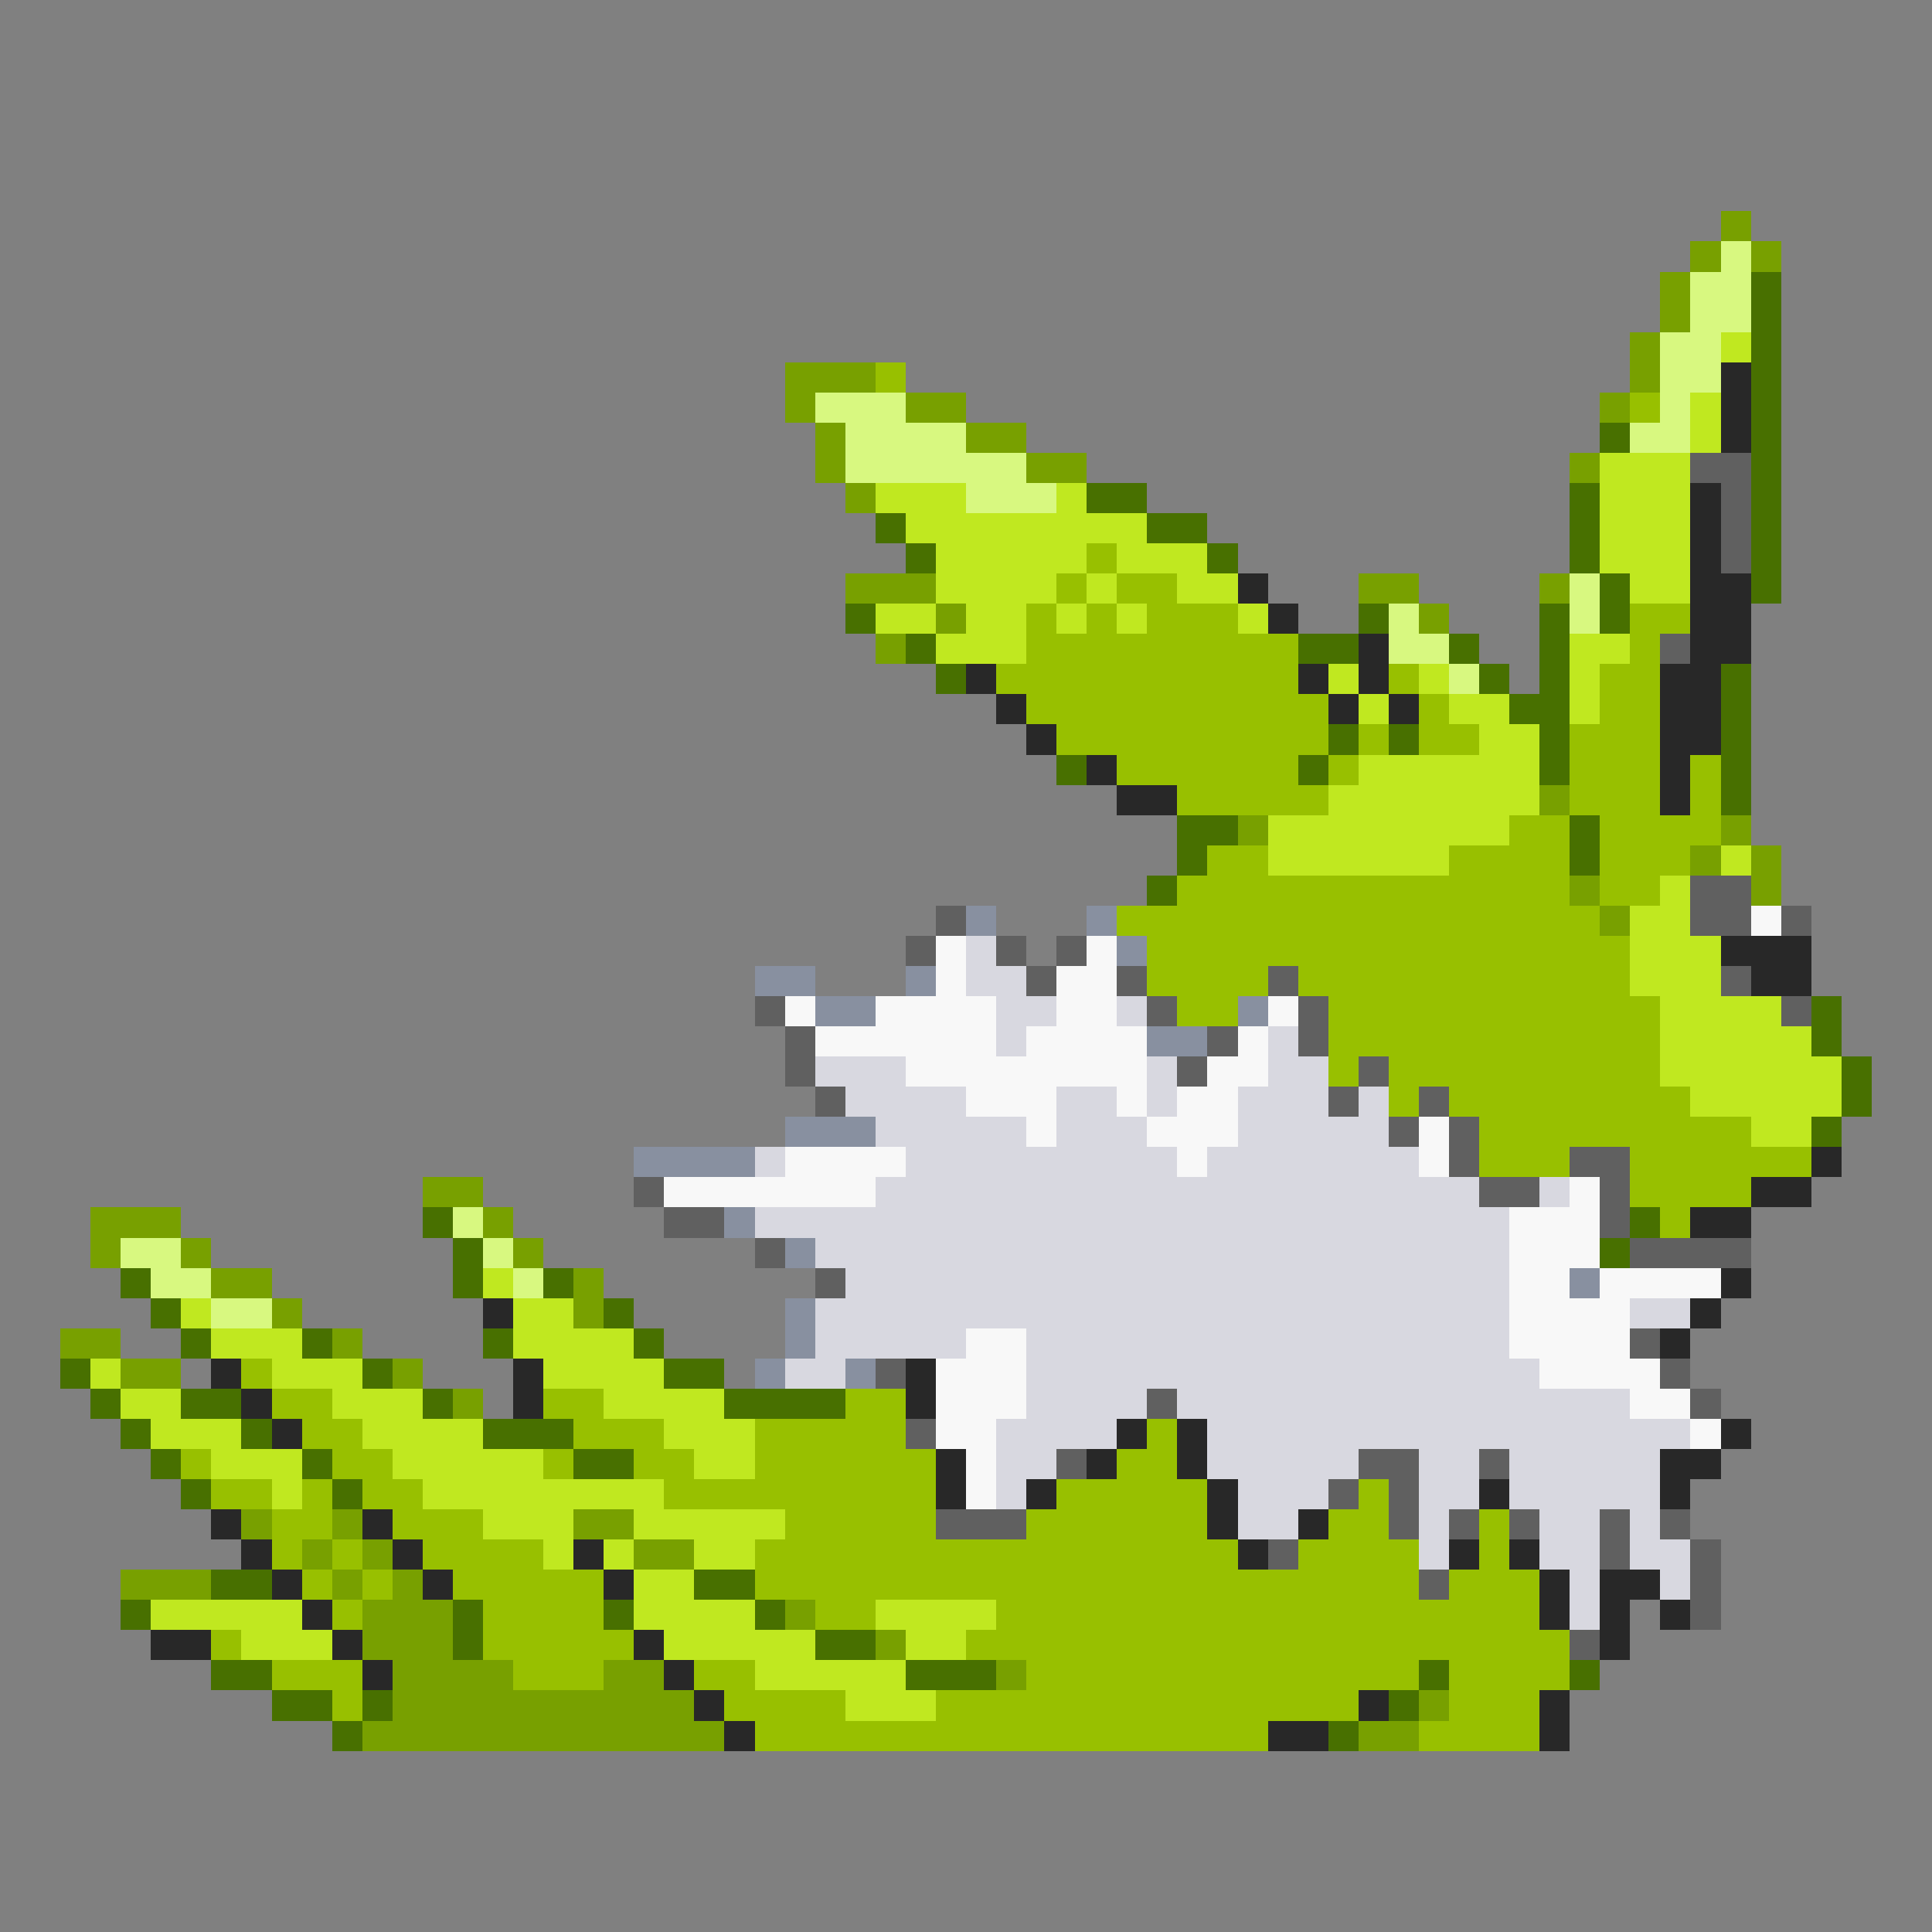 <svg xmlns="http://www.w3.org/2000/svg" viewBox="0 -0.5 64 64" shape-rendering="crispEdges">
<rect x="0" y="-0.5" width="64" height="64" fill="#808080" stroke="none"/>
<path stroke="#78a000" d="M57 7h1M56 8h1M58 8h1M55 9h1M55 10h1M54 11h1M26 12h3M54 12h1M26 13h1M30 13h2M53 13h1M27 14h1M32 14h2M27 15h1M34 15h2M52 15h1M28 16h1M28 19h3M45 19h2M51 19h1M31 20h1M47 20h1M29 21h1M51 26h1M41 27h1M57 27h1M56 28h1M58 28h1M52 29h1M58 29h1M53 30h1M14 39h2M3 40h3M16 40h1M3 41h1M6 41h1M17 41h1M7 42h2M19 42h1M9 43h1M19 43h1M2 44h2M11 44h1M4 45h2M13 45h1M15 46h1M8 50h1M11 50h1M19 50h2M10 51h1M12 51h1M21 51h2M4 52h3M11 52h1M13 52h1M12 53h3M26 53h1M12 54h3M29 54h1M13 55h4M20 55h2M33 55h1M13 56h10M47 56h1M12 57h12M45 57h2" />
<path stroke="#d8f880" d="M57 8h1M56 9h2M56 10h2M55 11h2M55 12h2M27 13h3M55 13h1M28 14h4M54 14h2M28 15h6M32 16h3M52 19h1M46 20h1M52 20h1M46 21h2M48 22h1M15 40h1M4 41h2M16 41h1M5 42h2M17 42h1M7 43h2" />
<path stroke="#487000" d="M58 9h1M58 10h1M58 11h1M58 12h1M58 13h1M53 14h1M58 14h1M58 15h1M36 16h2M52 16h1M58 16h1M29 17h1M38 17h2M52 17h1M58 17h1M30 18h1M40 18h1M52 18h1M58 18h1M53 19h1M58 19h1M28 20h1M45 20h1M51 20h1M53 20h1M30 21h1M43 21h2M48 21h1M51 21h1M31 22h1M49 22h1M51 22h1M57 22h1M50 23h2M57 23h1M44 24h1M46 24h1M51 24h1M57 24h1M35 25h1M43 25h1M51 25h1M57 25h1M57 26h1M39 27h2M52 27h1M39 28h1M52 28h1M38 29h1M60 33h1M60 34h1M61 35h1M61 36h1M60 37h1M14 40h1M54 40h1M15 41h1M53 41h1M4 42h1M15 42h1M18 42h1M5 43h1M20 43h1M6 44h1M10 44h1M16 44h1M21 44h1M2 45h1M12 45h1M22 45h2M3 46h1M6 46h2M14 46h1M24 46h4M4 47h1M8 47h1M16 47h3M5 48h1M10 48h1M19 48h2M6 49h1M11 49h1M7 52h2M23 52h2M4 53h1M15 53h1M20 53h1M25 53h1M15 54h1M27 54h2M7 55h2M30 55h3M47 55h1M52 55h1M9 56h2M12 56h1M46 56h1M11 57h1M44 57h1" />
<path stroke="#c0e820" d="M57 11h1M56 13h1M56 14h1M53 15h3M29 16h3M35 16h1M53 16h3M30 17h8M53 17h3M31 18h5M37 18h3M53 18h3M31 19h4M36 19h1M39 19h2M54 19h2M29 20h2M32 20h2M35 20h1M37 20h1M41 20h1M31 21h3M52 21h2M44 22h1M47 22h1M52 22h1M45 23h1M48 23h2M52 23h1M49 24h2M45 25h6M44 26h7M42 27h8M42 28h6M57 28h1M55 29h1M54 30h2M54 31h3M54 32h3M55 33h4M55 34h5M55 35h6M56 36h5M58 37h2M16 42h1M6 43h1M17 43h2M7 44h3M17 44h4M3 45h1M9 45h3M18 45h4M4 46h2M11 46h3M20 46h4M5 47h3M12 47h4M22 47h3M7 48h3M13 48h5M23 48h2M9 49h1M14 49h8M16 50h3M21 50h5M18 51h1M20 51h1M23 51h2M21 52h2M5 53h5M21 53h4M29 53h4M8 54h3M22 54h5M30 54h2M25 55h5M28 56h3" />
<path stroke="#98c000" d="M29 12h1M54 13h1M36 18h1M35 19h1M37 19h2M34 20h1M36 20h1M38 20h3M54 20h2M34 21h9M54 21h1M33 22h10M46 22h1M53 22h2M34 23h10M47 23h1M53 23h2M35 24h9M45 24h1M47 24h2M52 24h3M37 25h6M44 25h1M52 25h3M56 25h1M39 26h5M52 26h3M56 26h1M50 27h2M53 27h4M40 28h2M48 28h4M53 28h3M39 29h13M53 29h2M37 30h16M38 31h16M38 32h4M43 32h11M39 33h2M44 33h11M44 34h11M44 35h1M46 35h9M46 36h1M48 36h8M49 37h9M49 38h3M54 38h6M54 39h4M55 40h1M8 45h1M9 46h2M18 46h2M28 46h2M10 47h2M19 47h3M25 47h5M38 47h1M6 48h1M11 48h2M18 48h1M21 48h2M25 48h6M37 48h2M7 49h2M10 49h1M12 49h2M22 49h9M35 49h5M45 49h1M9 50h2M13 50h3M26 50h5M34 50h6M44 50h2M49 50h1M9 51h1M11 51h1M14 51h4M25 51h16M43 51h4M49 51h1M10 52h1M12 52h1M15 52h5M25 52h22M48 52h3M11 53h1M16 53h4M27 53h2M33 53h18M7 54h1M16 54h5M32 54h20M9 55h3M17 55h3M23 55h2M34 55h13M48 55h4M11 56h1M24 56h4M31 56h14M48 56h3M25 57h17M47 57h4" />
<path stroke="#282828" d="M57 12h1M57 13h1M57 14h1M56 16h1M56 17h1M56 18h1M41 19h1M56 19h2M42 20h1M56 20h2M45 21h1M56 21h2M32 22h1M43 22h1M45 22h1M55 22h2M33 23h1M44 23h1M46 23h1M55 23h2M34 24h1M55 24h2M36 25h1M55 25h1M37 26h2M55 26h1M57 31h3M58 32h2M60 38h1M58 39h2M56 40h2M57 42h1M16 43h1M56 43h1M55 44h1M7 45h1M17 45h1M30 45h1M8 46h1M17 46h1M30 46h1M9 47h1M37 47h1M39 47h1M57 47h1M31 48h1M36 48h1M39 48h1M55 48h2M31 49h1M34 49h1M40 49h1M49 49h1M55 49h1M7 50h1M12 50h1M40 50h1M43 50h1M8 51h1M13 51h1M19 51h1M41 51h1M48 51h1M50 51h1M9 52h1M14 52h1M20 52h1M51 52h1M53 52h2M10 53h1M51 53h1M53 53h1M55 53h1M5 54h2M11 54h1M21 54h1M53 54h1M12 55h1M22 55h1M23 56h1M45 56h1M51 56h1M24 57h1M42 57h2M51 57h1" />
<path stroke="#606060" d="M56 15h2M57 16h1M57 17h1M57 18h1M55 21h1M56 29h2M31 30h1M56 30h2M59 30h1M30 31h1M33 31h1M35 31h1M34 32h1M37 32h1M42 32h1M57 32h1M25 33h1M38 33h1M43 33h1M59 33h1M26 34h1M40 34h1M43 34h1M26 35h1M39 35h1M45 35h1M27 36h1M44 36h1M47 36h1M46 37h1M48 37h1M48 38h1M52 38h2M21 39h1M49 39h2M53 39h1M22 40h2M53 40h1M25 41h1M54 41h4M27 42h1M54 44h1M29 45h1M55 45h1M38 46h1M56 46h1M30 47h1M35 48h1M45 48h2M49 48h1M44 49h1M46 49h1M31 50h3M46 50h1M48 50h1M50 50h1M53 50h1M55 50h1M42 51h1M53 51h1M56 51h1M47 52h1M56 52h1M56 53h1M52 54h1" />
<path stroke="#8890a0" d="M32 30h1M36 30h1M37 31h1M25 32h2M30 32h1M27 33h2M41 33h1M38 34h2M26 37h3M21 38h4M24 40h1M26 41h1M52 42h1M26 43h1M26 44h1M25 45h1M28 45h1" />
<path stroke="#f8f8f8" d="M58 30h1M31 31h1M36 31h1M31 32h1M35 32h2M26 33h1M29 33h4M35 33h2M42 33h1M27 34h6M34 34h4M41 34h1M30 35h8M40 35h2M32 36h3M37 36h1M39 36h2M34 37h1M38 37h3M47 37h1M26 38h4M39 38h1M47 38h1M22 39h7M52 39h1M50 40h3M50 41h3M50 42h2M53 42h4M50 43h4M32 44h2M50 44h4M31 45h3M51 45h4M31 46h3M54 46h2M31 47h2M56 47h1M32 48h1M32 49h1" />
<path stroke="#d8d8e0" d="M32 31h1M32 32h2M33 33h2M37 33h1M33 34h1M42 34h1M27 35h3M38 35h1M42 35h2M28 36h4M35 36h2M38 36h1M41 36h3M45 36h1M29 37h5M35 37h3M41 37h5M25 38h1M30 38h9M40 38h7M29 39h20M51 39h1M25 40h25M27 41h23M28 42h22M27 43h23M54 43h2M27 44h5M34 44h16M26 45h2M34 45h17M34 46h4M39 46h15M33 47h4M40 47h16M33 48h2M40 48h5M47 48h2M50 48h5M33 49h1M41 49h3M47 49h2M50 49h5M41 50h2M47 50h1M51 50h2M54 50h1M47 51h1M51 51h2M54 51h2M52 52h1M55 52h1M52 53h1" />
</svg>